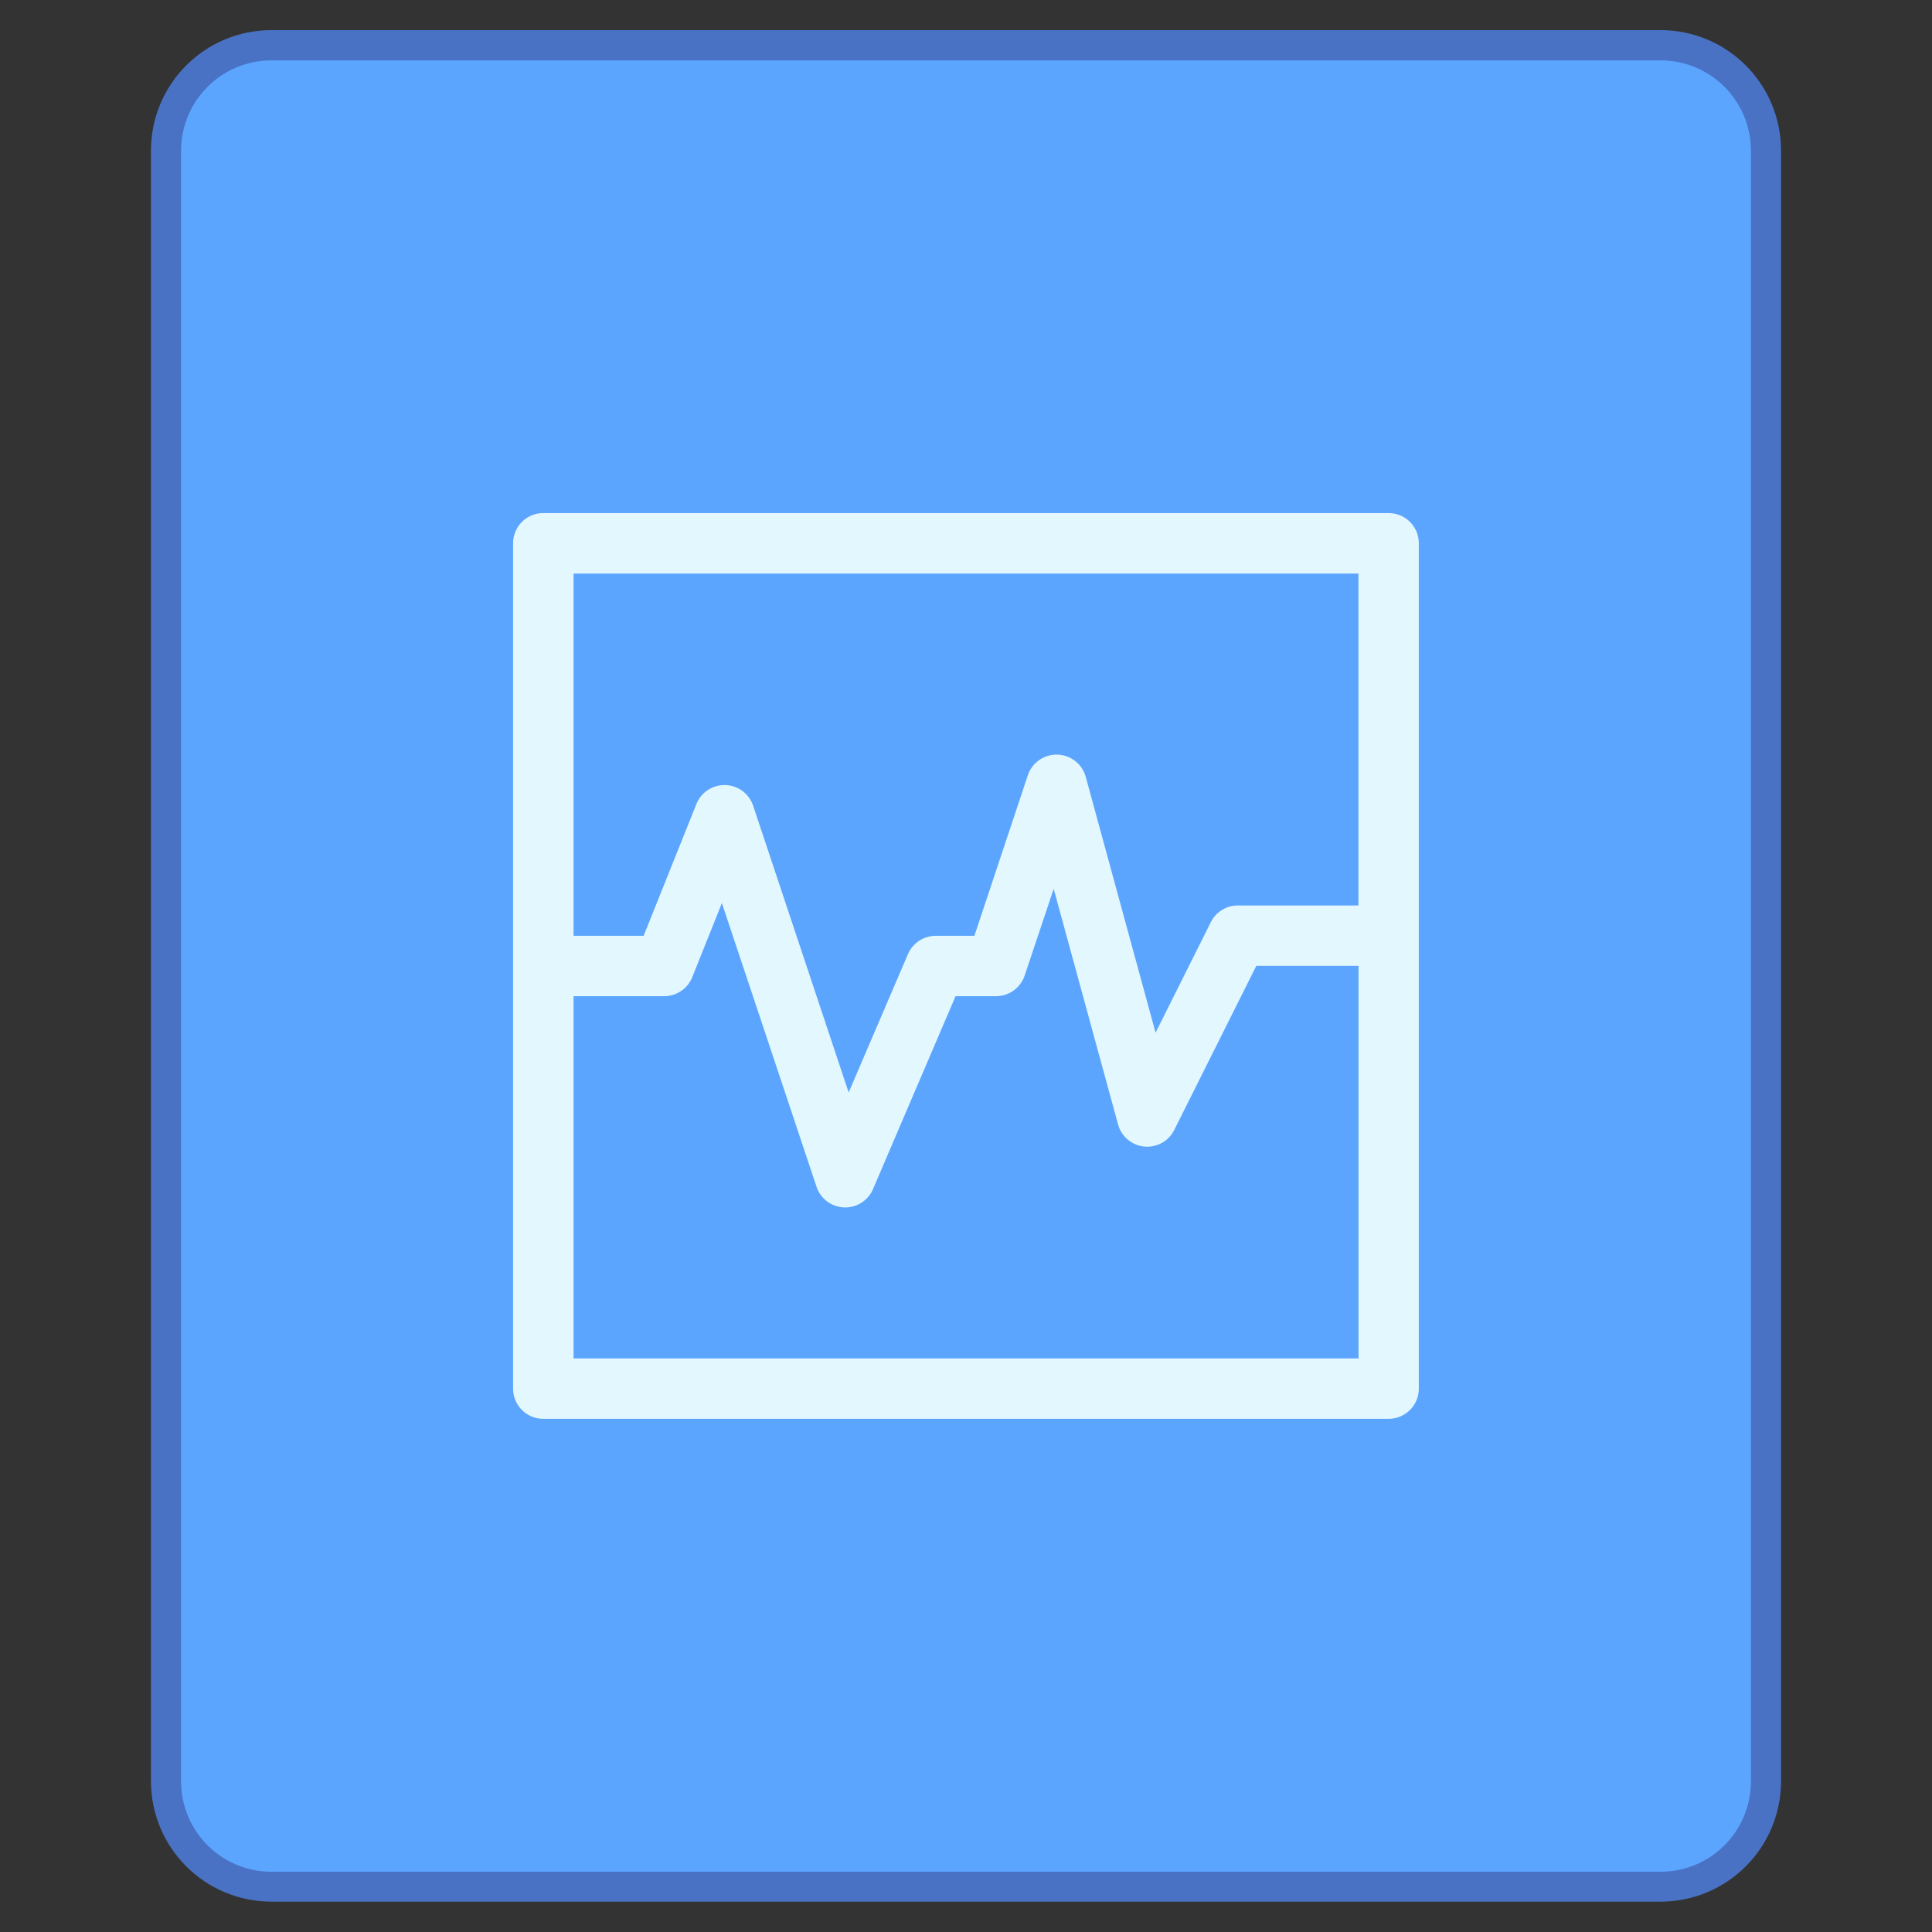 <?xml version="1.0" encoding="UTF-8" standalone="no"?>
<!-- Created with Inkscape (http://www.inkscape.org/) -->

<svg
   width="64"
   height="64"
   viewBox="0 0 16.933 16.933"
   version="1.1"
   id="svg5"
   inkscape:version="1.2.1 (9c6d41e410, 2022-07-14)"
   sodipodi:docname="virtualbox-vbox.svg"
   xmlns:inkscape="http://www.inkscape.org/namespaces/inkscape"
   xmlns:sodipodi="http://sodipodi.sourceforge.net/DTD/sodipodi-0.dtd"
   xmlns="http://www.w3.org/2000/svg"
   xmlns:svg="http://www.w3.org/2000/svg">
  <rect x="0" y="0" width="16.933" height="16.933" fill="#333333" stroke="none"/>
  <sodipodi:namedview
     id="namedview7"
     pagecolor="#ffffff"
     bordercolor="#000000"
     borderopacity="0.25"
     inkscape:showpageshadow="false"
     inkscape:pageopacity="0.0"
     inkscape:pagecheckerboard="0"
     inkscape:deskcolor="#d1d1d1"
     inkscape:document-units="px"
     showgrid="true"
     inkscape:zoom="14.481547"
     inkscape:cx="40.15455"
     inkscape:cy="31.833616"
     inkscape:window-width="2160"
     inkscape:window-height="1330"
     inkscape:window-x="0"
     inkscape:window-y="0"
     inkscape:window-maximized="1"
     inkscape:current-layer="layer1">
    <inkscape:grid
       type="xygrid"
       id="grid290"
       originx="0"
       originy="0" />
  </sodipodi:namedview>
  <defs
     id="defs2" />
  <g
     inkscape:label="Capa 1"
     inkscape:groupmode="layer"
     id="layer1">
    <g
       id="g8518"
       transform="translate(-2.117,-0.265)">
      <path
         style="fill:#4972c5;fill-opacity:1;stroke:none;stroke-width:0.529;stroke-linecap:round;stroke-linejoin:round;stroke-miterlimit:4;stroke-dasharray:none;stroke-dashoffset:0;stroke-opacity:1"
         d="m 4.498,0.529 c -0.586,0 -1.058,0.472 -1.058,1.058 v 3.704 1.058 9.525 c 0,0.586 0.472,1.058 1.058,1.058 H 16.669 c 0.586,0 1.058,-0.472 1.058,-1.058 V 6.35 5.292 5.027 1.587 c 0,-0.586 -0.472,-1.058 -1.058,-1.058 z"
         id="rect971"
         inkscape:connector-curvature="0" />
      <path
         style="fill:#5ca5ff;fill-opacity:1;stroke:none;stroke-width:0.529;stroke-linecap:round;stroke-linejoin:round;stroke-miterlimit:4;stroke-dasharray:none;stroke-dashoffset:0;stroke-opacity:1"
         d="m 4.498,0.794 c -0.44,0 -0.794,0.354 -0.794,0.794 v 3.175 0.529 0.794 9.79 c 0,0.44 0.354,0.794 0.794,0.794 H 16.669 c 0.44,0 0.794,-0.354 0.794,-0.794 v -9.79 -0.794 -0.529 -3.175 c 0,-0.44 -0.354,-0.794 -0.794,-0.794 z"
         id="rect971-2"
         inkscape:connector-curvature="0" />
      <path
         id="rect1291"
         style="fill:#e3f7ff;fill-opacity:1;stroke-width:0.602;stroke-linecap:round;stroke-miterlimit:1.8;paint-order:stroke fill markers;stop-color:#000000"
         d="m 6.879,4.762 c -0.147,0 -0.265,0.118 -0.265,0.265 v 7.408 c 0,0.147 0.118,0.265 0.265,0.265 H 14.287 c 0.147,0 0.265,-0.118 0.265,-0.265 V 5.027 c 0,-0.147 -0.118,-0.265 -0.265,-0.265 z M 7.144,5.292 H 14.023 V 8.201 H 12.965 A 0.265,0.265 0 0 0 12.729,8.348 L 12.245,9.316 11.633,7.074 A 0.265,0.265 0 0 0 11.385,6.879 0.265,0.265 0 0 0 11.125,7.061 L 10.657,8.467 H 10.319 A 0.265,0.265 0 0 0 10.075,8.627 L 9.555,9.84 8.717,7.324 A 0.265,0.265 0 0 0 8.221,7.311 L 7.758,8.467 H 7.144 Z m 4.208,2.763 0.565,2.068 a 0.265,0.265 0 0 0 0.49,0.049 l 0.721,-1.442 h 0.896 V 12.171 H 7.144 V 8.996 H 7.938 A 0.265,0.265 0 0 0 8.184,8.83 L 8.444,8.18 9.274,10.668 a 0.265,0.265 0 0 0 0.494,0.02 L 10.492,8.996 h 0.356 A 0.265,0.265 0 0 0 11.098,8.814 Z" />
    </g>
  </g>
</svg>
